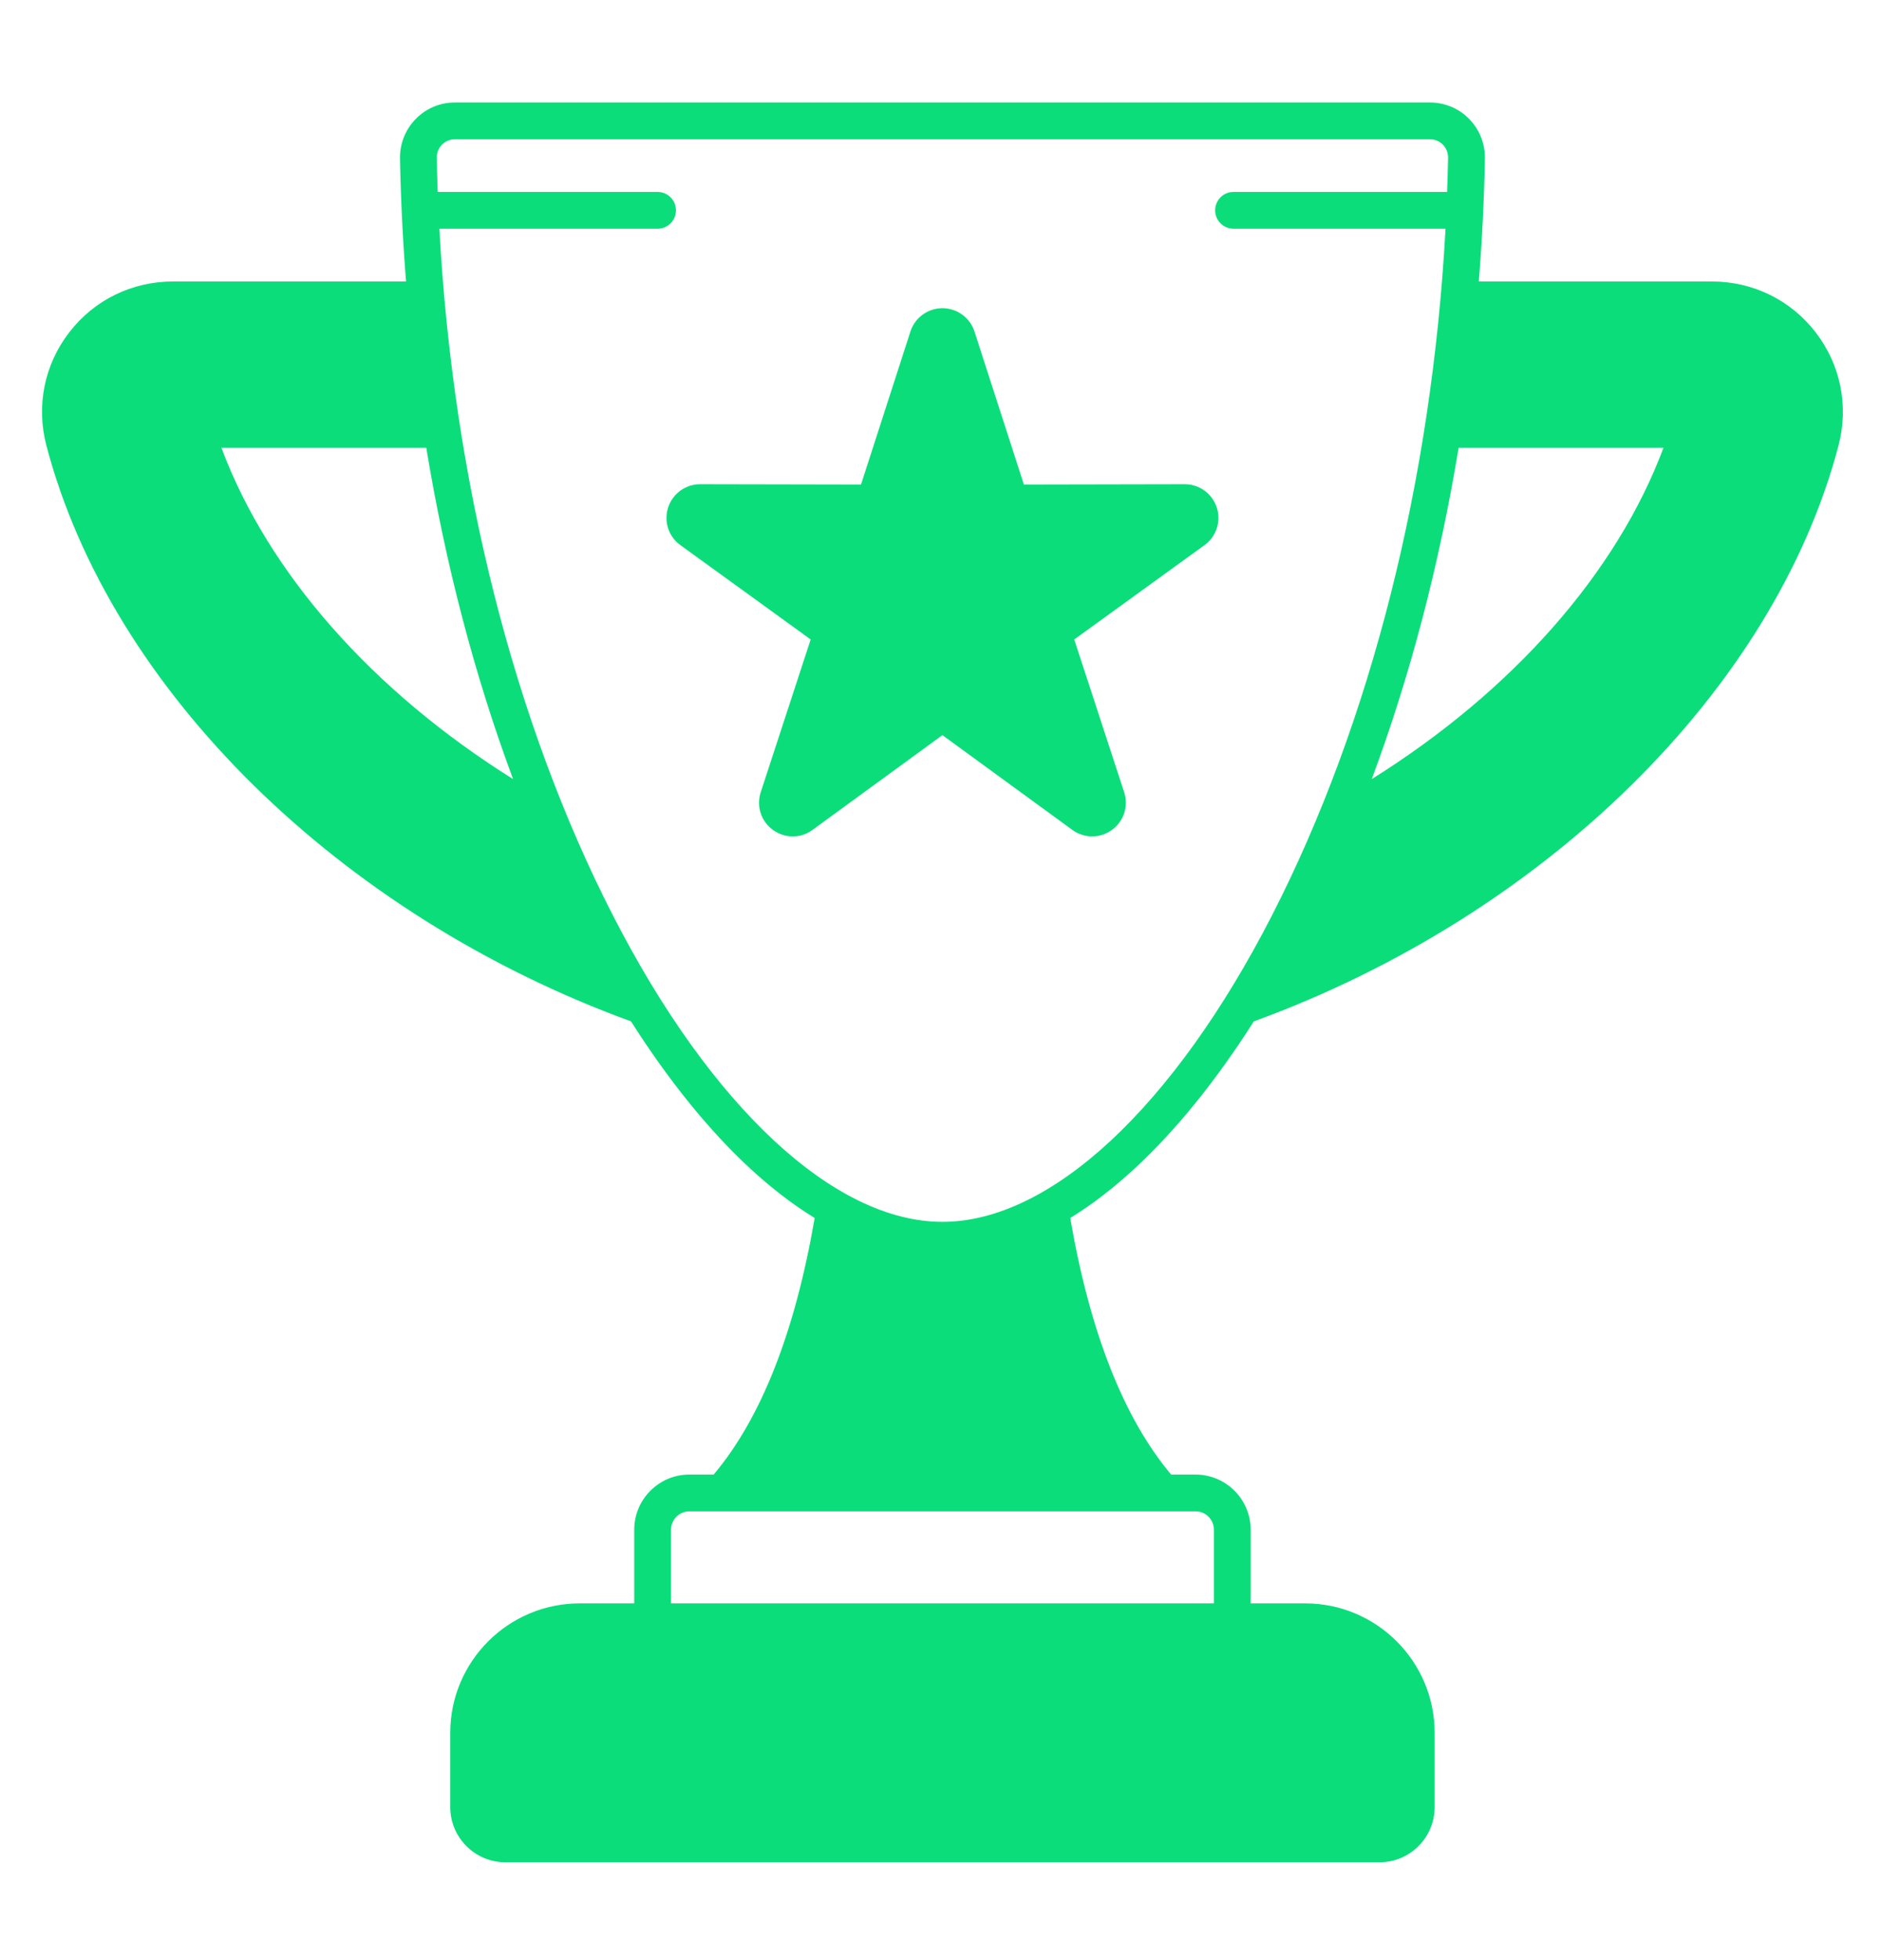 <svg width="24" height="25" viewBox="0 0 24 25" fill="none" xmlns="http://www.w3.org/2000/svg">
<path fill-rule="evenodd" clip-rule="evenodd" d="M15.109 6.176C15.108 6.176 15.108 6.176 15.108 6.176L13.057 6.18L12.427 4.229C12.37 4.051 12.205 3.931 12.018 3.931C11.832 3.931 11.667 4.051 11.61 4.229L10.98 6.18L8.929 6.176C8.929 6.176 8.928 6.176 8.928 6.176C8.742 6.176 8.578 6.296 8.52 6.473C8.463 6.651 8.525 6.844 8.677 6.953L10.338 8.156L9.701 10.105C9.643 10.282 9.705 10.475 9.857 10.585C9.933 10.64 10.021 10.668 10.11 10.668C10.198 10.668 10.286 10.64 10.361 10.585L12.018 9.376L13.675 10.585C13.826 10.695 14.029 10.695 14.18 10.585C14.331 10.475 14.394 10.282 14.336 10.105L13.699 8.156L15.36 6.953C15.511 6.844 15.574 6.651 15.517 6.473C15.459 6.296 15.295 6.176 15.109 6.176ZM23.154 4.239C22.836 3.826 22.353 3.59 21.829 3.59H18.858C18.9 3.071 18.926 2.548 18.936 2.023C18.939 1.832 18.868 1.653 18.735 1.517C18.602 1.381 18.423 1.307 18.232 1.307H5.804C5.613 1.307 5.435 1.381 5.302 1.517C5.169 1.653 5.098 1.832 5.101 2.023C5.111 2.548 5.137 3.071 5.178 3.59H2.207C1.683 3.59 1.201 3.826 0.883 4.239C0.565 4.651 0.459 5.178 0.592 5.684C1.41 8.797 4.332 11.672 8.047 13.027C8.526 13.781 9.042 14.42 9.57 14.907C9.84 15.156 10.114 15.366 10.389 15.535C10.139 16.989 9.707 18.088 9.101 18.807H8.791C8.403 18.807 8.088 19.123 8.088 19.51V20.45H7.393C6.482 20.45 5.742 21.19 5.742 22.101V23.049C5.742 23.437 6.057 23.752 6.445 23.752H17.592C17.98 23.752 18.295 23.437 18.295 23.049V22.101C18.295 21.19 17.554 20.45 16.644 20.45H15.949V19.51C15.949 19.123 15.633 18.807 15.246 18.807H14.935C14.33 18.088 13.898 16.989 13.648 15.535C13.922 15.366 14.196 15.156 14.466 14.907C14.994 14.42 15.51 13.781 15.989 13.027C19.704 11.672 22.626 8.797 23.445 5.684C23.578 5.178 23.472 4.651 23.154 4.239ZM2.823 5.71H5.436C5.68 7.196 6.054 8.622 6.543 9.937C4.747 8.812 3.42 7.308 2.823 5.71ZM15.246 19.276C15.375 19.276 15.48 19.381 15.48 19.51V20.45H8.557V19.51C8.557 19.381 8.662 19.276 8.791 19.276H15.246ZM12.018 15.584C10.64 15.584 9.068 14.121 7.815 11.673C6.551 9.206 5.777 6.126 5.603 2.917H8.386C8.515 2.917 8.62 2.812 8.62 2.683C8.62 2.553 8.515 2.448 8.386 2.448H5.582C5.577 2.304 5.573 2.159 5.57 2.015C5.569 1.95 5.592 1.89 5.636 1.845C5.681 1.8 5.74 1.776 5.804 1.776H18.232C18.297 1.776 18.356 1.8 18.4 1.845C18.444 1.89 18.468 1.95 18.467 2.015C18.464 2.159 18.46 2.304 18.454 2.448H15.73C15.601 2.448 15.496 2.553 15.496 2.683C15.496 2.812 15.601 2.917 15.73 2.917H18.434C18.26 6.126 17.485 9.206 16.222 11.673C14.968 14.121 13.397 15.584 12.018 15.584ZM17.493 9.937C17.983 8.622 18.356 7.196 18.601 5.71H21.214C20.617 7.308 19.29 8.812 17.493 9.937Z" fill="#0BDD7B"/>
</svg>
